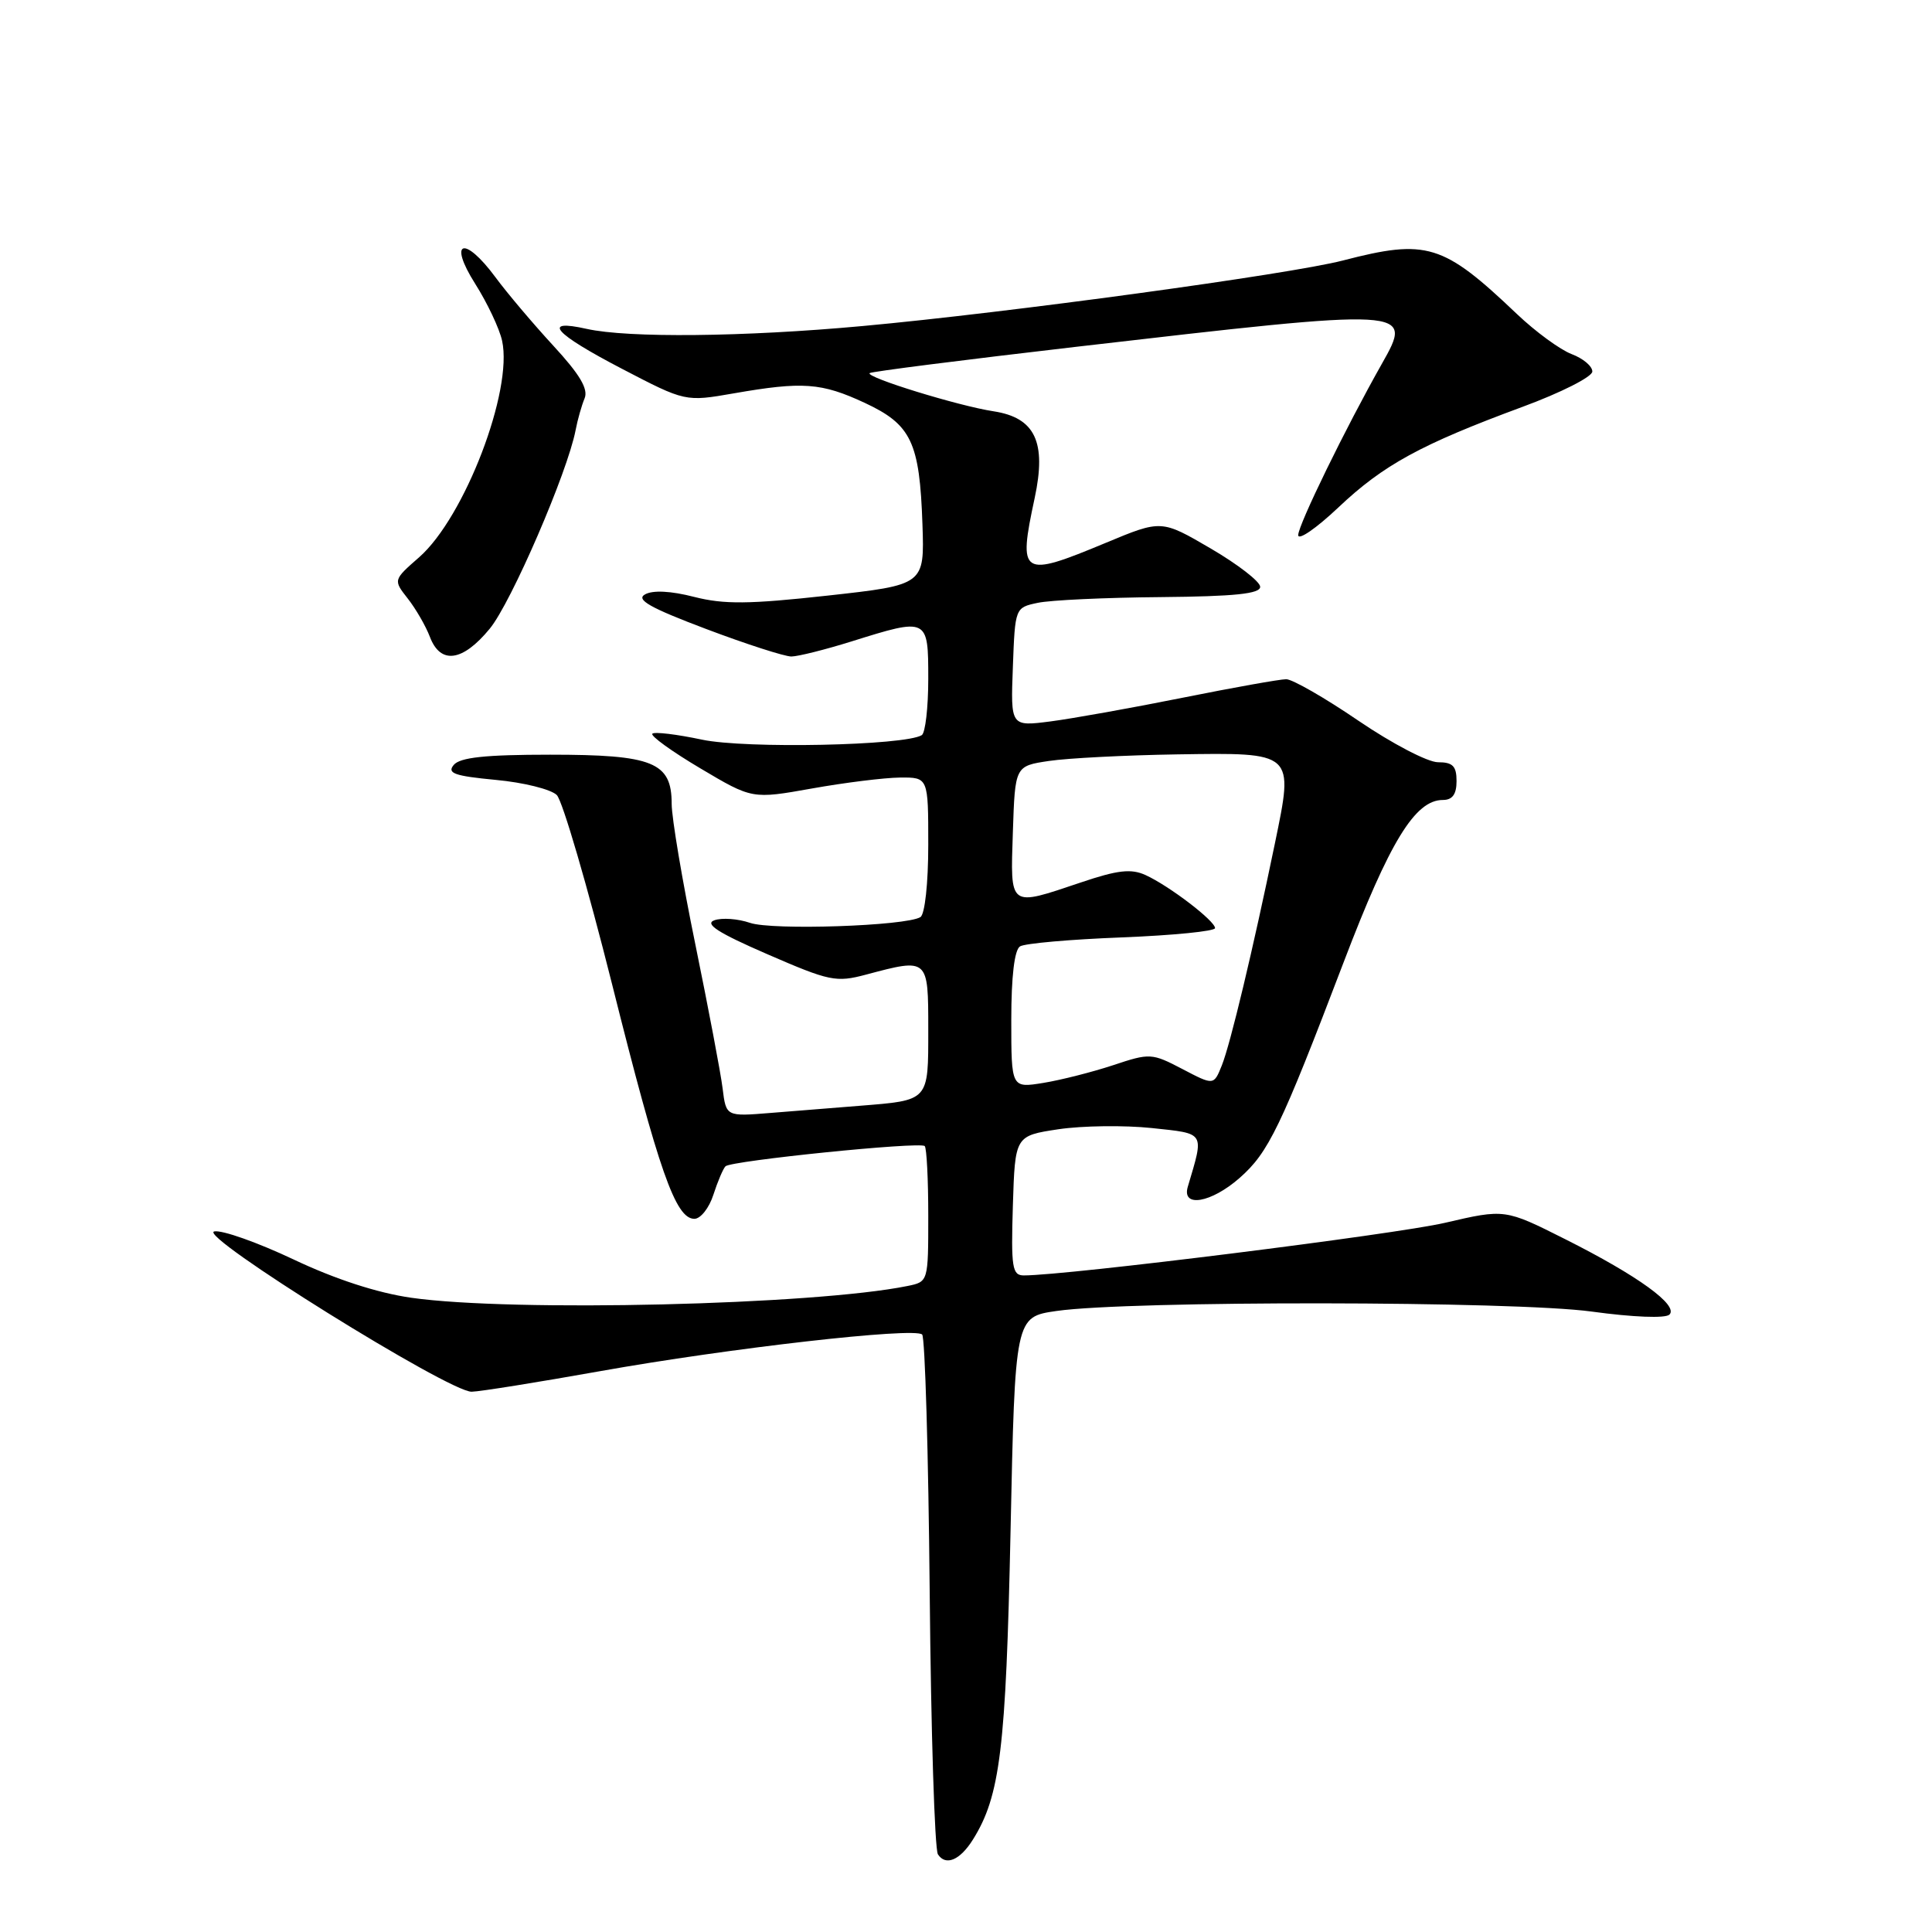 <?xml version="1.0" encoding="UTF-8" standalone="no"?>
<!DOCTYPE svg PUBLIC "-//W3C//DTD SVG 1.1//EN" "http://www.w3.org/Graphics/SVG/1.1/DTD/svg11.dtd" >
<svg xmlns="http://www.w3.org/2000/svg" xmlns:xlink="http://www.w3.org/1999/xlink" version="1.1" viewBox="0 0 256 256">
 <g >
 <path fill="currentColor"
d=" M 128.92 243.75 C 132.53 237.98 133.29 231.73 133.90 203.00 C 134.50 174.50 134.50 174.50 140.00 173.71 C 149.68 172.32 200.62 172.38 210.91 173.79 C 216.38 174.54 220.69 174.71 221.21 174.19 C 222.44 172.96 217.03 169.04 207.44 164.22 C 199.41 160.18 199.41 160.18 191.46 162.03 C 184.82 163.57 141.38 169.00 135.67 169.00 C 134.12 169.00 133.96 167.98 134.21 159.75 C 134.50 150.50 134.50 150.50 140.26 149.63 C 143.43 149.16 148.98 149.09 152.60 149.47 C 159.78 150.24 159.57 149.90 157.39 157.25 C 156.55 160.07 160.48 159.40 164.26 156.08 C 168.09 152.71 169.69 149.40 178.04 127.50 C 184.14 111.50 187.50 106.00 191.19 106.00 C 192.45 106.00 193.00 105.25 193.00 103.50 C 193.00 101.51 192.50 101.00 190.54 101.00 C 189.18 101.00 184.44 98.52 180.00 95.50 C 175.56 92.47 171.25 90.00 170.43 90.00 C 169.61 90.00 163.44 91.10 156.72 92.45 C 150.00 93.80 142.12 95.21 139.21 95.59 C 133.91 96.27 133.91 96.27 134.21 88.39 C 134.50 80.53 134.51 80.51 137.50 79.88 C 139.15 79.52 146.46 79.18 153.75 79.12 C 163.63 79.03 167.00 78.68 166.98 77.75 C 166.97 77.06 164.02 74.78 160.43 72.68 C 153.89 68.86 153.89 68.86 146.52 71.93 C 135.30 76.60 134.88 76.33 137.10 65.99 C 138.69 58.57 137.16 55.35 131.66 54.50 C 126.99 53.79 114.68 49.99 115.23 49.44 C 115.42 49.24 127.72 47.68 142.54 45.96 C 187.27 40.78 187.30 40.78 183.09 48.23 C 178.29 56.72 172.04 69.53 172.02 70.90 C 172.01 71.66 174.40 70.02 177.33 67.25 C 183.30 61.60 188.26 58.89 201.74 53.91 C 206.82 52.04 210.99 49.93 210.99 49.23 C 211.00 48.52 209.76 47.49 208.25 46.92 C 206.74 46.35 203.47 43.96 201.00 41.61 C 191.20 32.28 189.07 31.63 177.93 34.52 C 170.89 36.34 133.53 41.44 114.31 43.20 C 98.54 44.65 83.23 44.80 77.75 43.58 C 71.68 42.22 73.41 44.18 82.42 48.87 C 90.81 53.24 90.81 53.24 97.24 52.12 C 106.36 50.53 108.84 50.71 114.58 53.38 C 120.76 56.26 121.86 58.58 122.23 69.50 C 122.50 77.50 122.50 77.50 109.67 78.92 C 99.23 80.07 95.93 80.10 91.97 79.09 C 88.90 78.30 86.50 78.18 85.47 78.76 C 84.22 79.45 86.11 80.53 93.53 83.33 C 98.87 85.35 103.97 86.99 104.86 86.99 C 105.76 86.98 109.35 86.08 112.84 84.99 C 122.96 81.82 123.00 81.84 123.00 89.94 C 123.00 93.76 122.61 97.12 122.14 97.41 C 119.89 98.80 98.80 99.23 93.03 98.01 C 89.68 97.30 86.72 96.94 86.44 97.22 C 86.16 97.50 89.02 99.57 92.80 101.81 C 99.67 105.89 99.67 105.89 107.58 104.48 C 111.94 103.70 117.19 103.05 119.25 103.03 C 123.00 103.00 123.00 103.00 123.00 111.94 C 123.00 117.04 122.55 121.16 121.96 121.52 C 120.06 122.70 102.30 123.30 99.37 122.28 C 97.79 121.74 95.67 121.58 94.66 121.94 C 93.31 122.42 95.16 123.61 101.66 126.43 C 109.92 130.02 110.78 130.20 114.76 129.14 C 123.02 126.94 123.00 126.92 123.00 136.39 C 123.00 145.98 123.17 145.78 113.83 146.53 C 110.62 146.79 105.35 147.21 102.10 147.47 C 96.21 147.95 96.21 147.95 95.75 144.22 C 95.50 142.18 93.87 133.61 92.15 125.20 C 90.42 116.78 89.00 108.37 89.00 106.51 C 89.00 100.99 86.54 100.00 72.90 100.00 C 64.31 100.00 60.95 100.36 60.12 101.36 C 59.20 102.46 60.21 102.82 65.69 103.34 C 69.38 103.68 73.02 104.59 73.78 105.35 C 74.54 106.12 77.84 117.41 81.11 130.44 C 87.32 155.23 89.52 161.50 92.01 161.50 C 92.83 161.50 93.97 160.06 94.53 158.30 C 95.10 156.54 95.82 154.85 96.13 154.54 C 96.87 153.80 121.92 151.25 122.53 151.86 C 122.79 152.12 123.00 156.27 123.00 161.09 C 123.00 169.83 123.00 169.84 120.25 170.40 C 107.85 172.92 67.88 173.87 54.50 171.96 C 50.01 171.32 44.41 169.50 38.89 166.88 C 34.15 164.64 29.43 162.96 28.39 163.17 C 26.04 163.62 59.53 184.48 62.50 184.41 C 63.60 184.39 71.25 183.16 79.50 181.69 C 96.63 178.63 121.16 175.84 122.19 176.83 C 122.57 177.20 123.02 192.57 123.19 211.00 C 123.36 229.43 123.85 245.04 124.28 245.71 C 125.31 247.29 127.21 246.49 128.92 243.75 Z  M 64.89 83.31 C 67.73 79.87 75.20 62.59 76.27 57.00 C 76.53 55.62 77.07 53.73 77.46 52.79 C 77.98 51.55 76.83 49.61 73.30 45.79 C 70.62 42.88 67.18 38.81 65.66 36.75 C 61.53 31.15 59.32 31.85 62.97 37.61 C 64.57 40.14 66.18 43.54 66.53 45.15 C 67.99 51.77 61.56 68.54 55.55 73.83 C 52.10 76.85 52.10 76.85 54.03 79.31 C 55.09 80.66 56.41 82.94 56.96 84.38 C 58.36 88.08 61.29 87.69 64.89 83.31 Z  M 134.00 135.15 C 134.00 129.36 134.42 125.86 135.16 125.40 C 135.80 125.00 141.88 124.47 148.66 124.21 C 155.45 123.94 161.00 123.39 161.00 122.98 C 161.00 122.02 154.91 117.37 151.79 115.95 C 149.88 115.08 148.10 115.28 143.22 116.93 C 133.61 120.16 133.88 120.36 134.21 110.25 C 134.50 101.50 134.50 101.50 139.00 100.83 C 141.47 100.46 149.09 100.07 155.93 99.96 C 171.58 99.72 171.44 99.60 168.93 111.76 C 166.00 125.93 163.04 138.31 161.90 141.17 C 160.83 143.83 160.83 143.83 156.67 141.65 C 152.63 139.54 152.36 139.52 147.51 141.14 C 144.75 142.05 140.59 143.11 138.25 143.49 C 134.00 144.18 134.00 144.18 134.00 135.15 Z "/>
</g>
</svg>